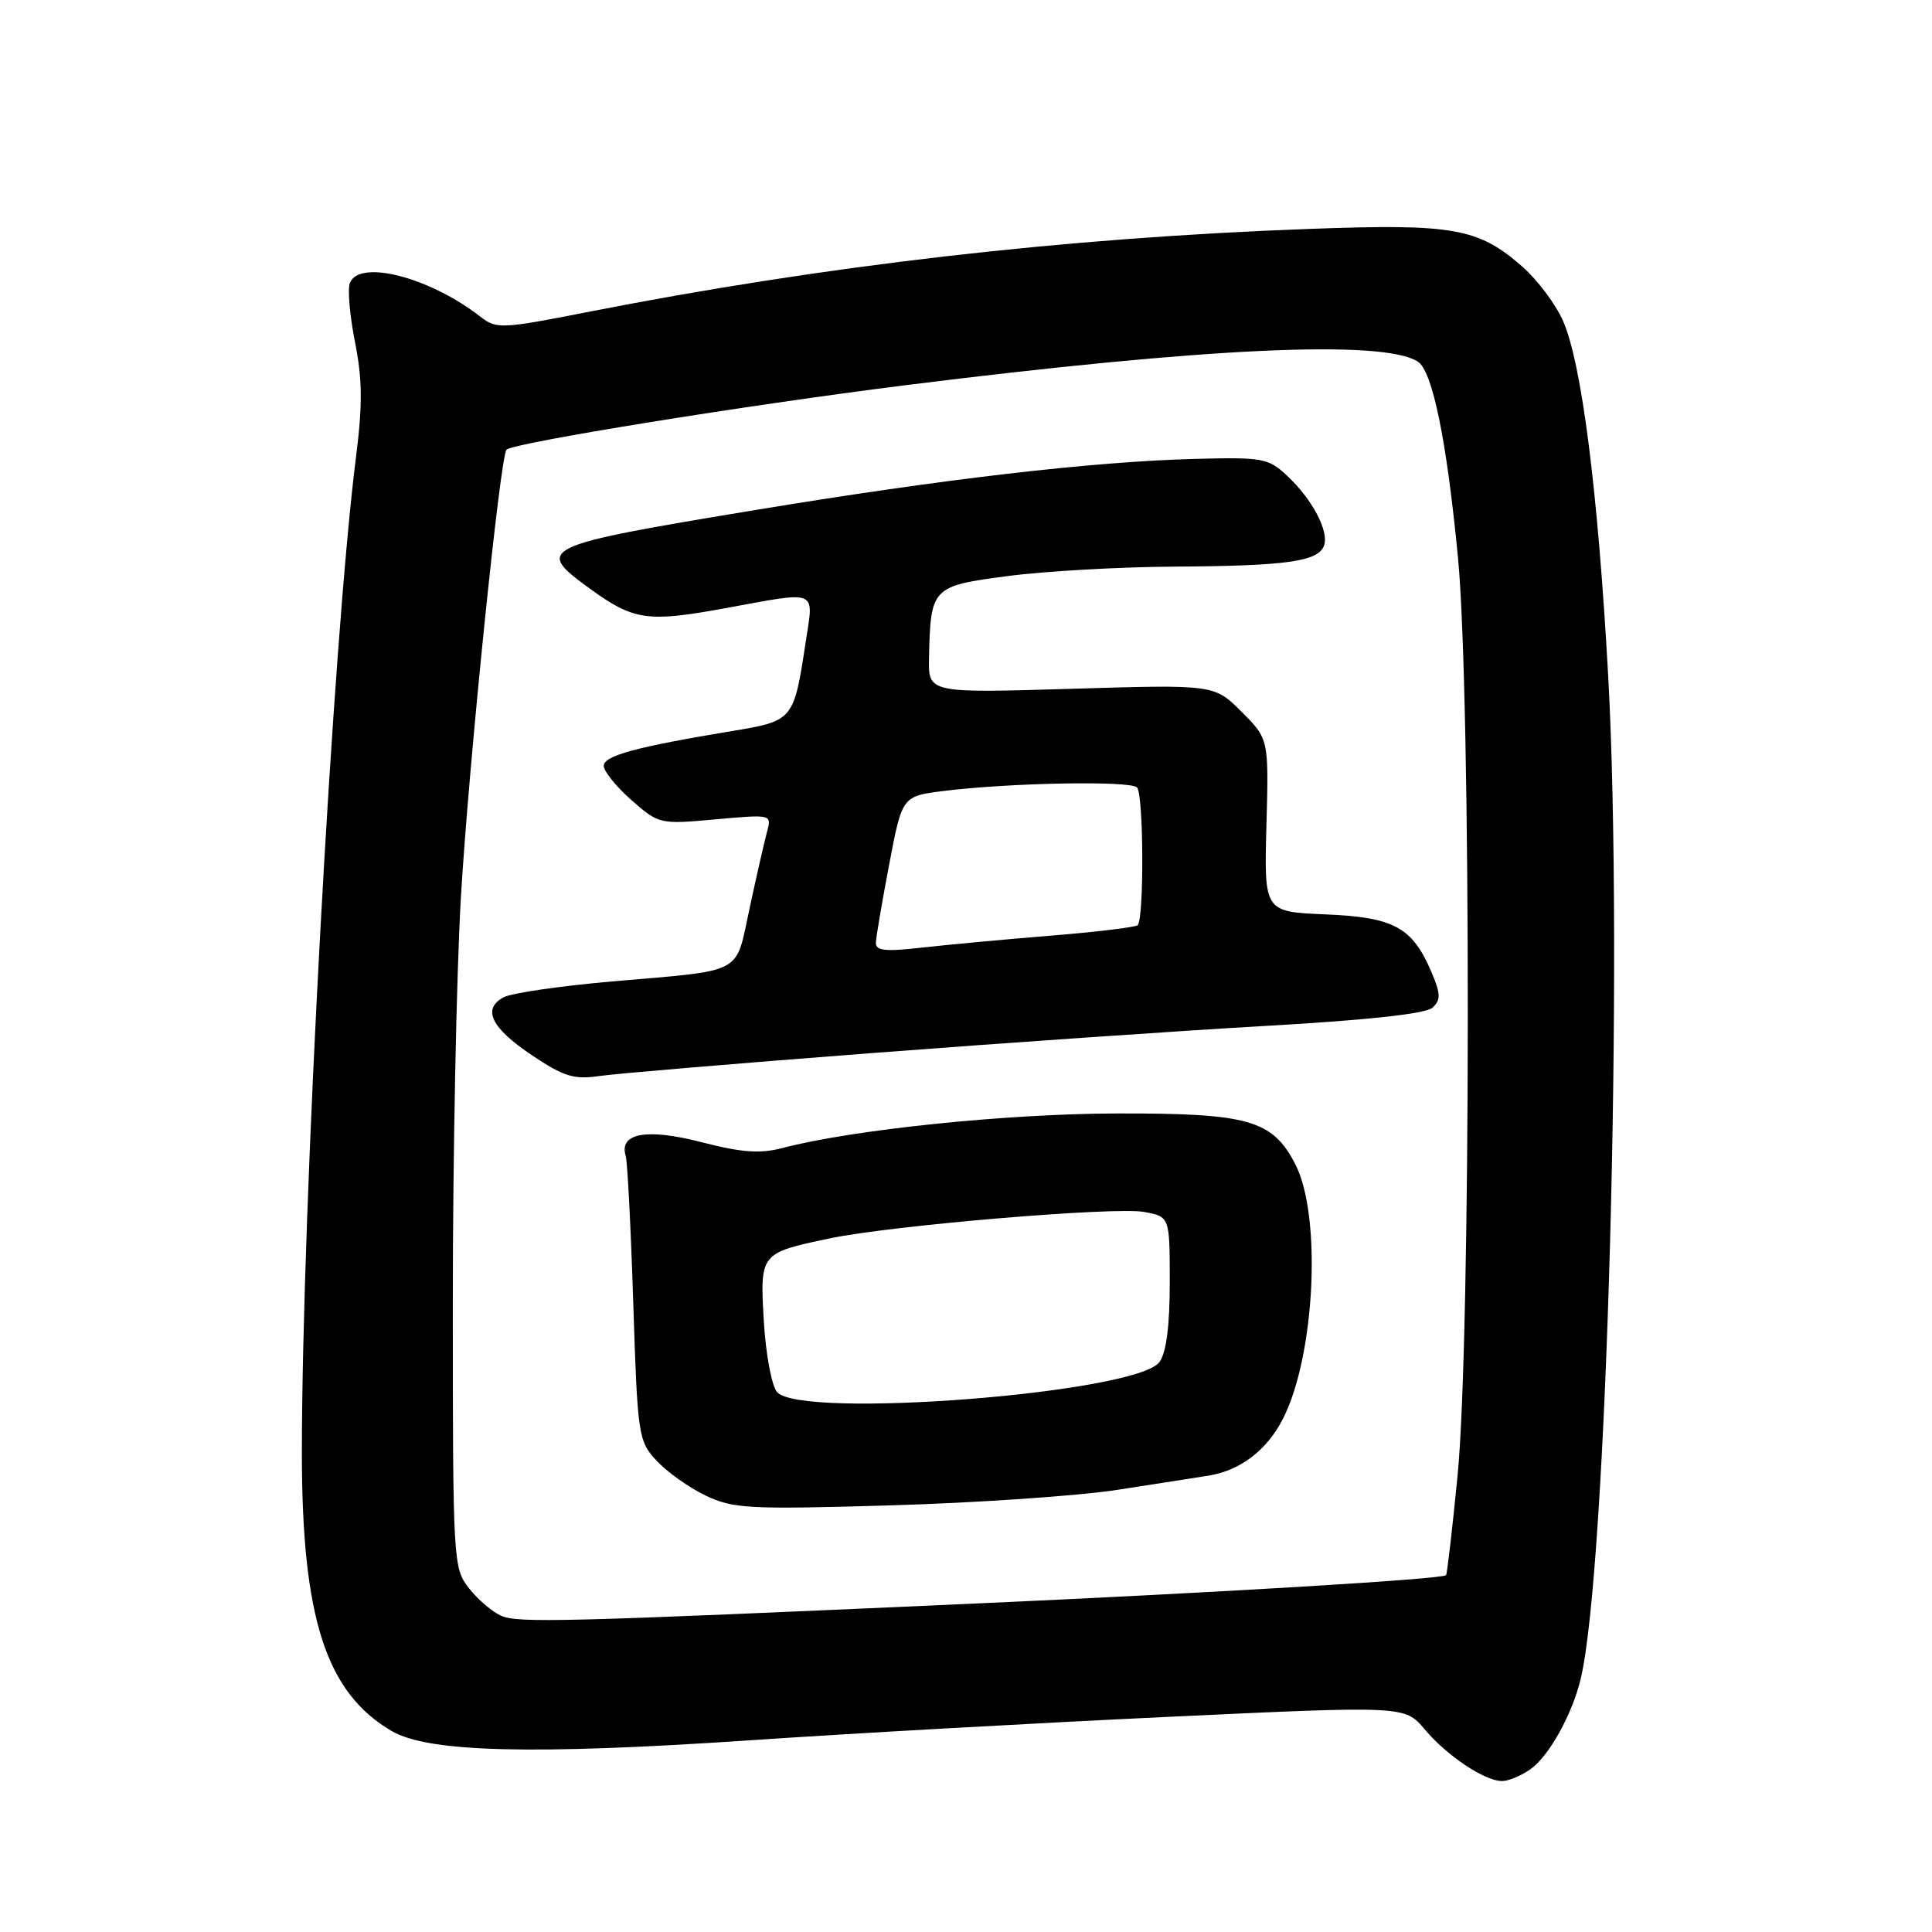 <?xml version="1.0" encoding="UTF-8" standalone="no"?>
<!DOCTYPE svg PUBLIC "-//W3C//DTD SVG 1.1//EN" "http://www.w3.org/Graphics/SVG/1.1/DTD/svg11.dtd" >
<svg xmlns="http://www.w3.org/2000/svg" xmlns:xlink="http://www.w3.org/1999/xlink" version="1.1" viewBox="0 0 256 256">
 <g >
 <path fill="currentColor"
d=" M 202.79 234.43 C 205.23 232.72 208.30 227.22 209.44 222.50 C 212.92 208.12 215.15 126.78 213.09 89.51 C 211.73 65.00 209.58 48.12 207.10 42.50 C 206.13 40.30 203.72 37.09 201.75 35.36 C 195.89 30.21 192.64 29.63 173.54 30.33 C 140.96 31.52 109.26 35.17 77.69 41.38 C 66.50 43.58 65.77 43.61 63.69 41.99 C 56.96 36.73 47.59 34.31 46.36 37.50 C 46.04 38.33 46.35 41.86 47.04 45.34 C 48.02 50.26 48.05 53.67 47.17 60.59 C 44.11 84.68 40.00 160.22 40.00 192.54 C 40.00 214.38 43.20 224.29 51.90 229.37 C 56.74 232.20 70.51 232.55 99.50 230.59 C 112.70 229.69 137.60 228.30 154.82 227.49 C 186.15 226.02 186.15 226.02 188.78 229.15 C 191.74 232.66 196.72 235.99 199.03 236.00 C 199.87 236.00 201.56 235.30 202.79 234.43 Z  M 66.39 214.09 C 65.23 213.58 63.31 211.94 62.14 210.45 C 60.05 207.79 60.00 206.97 60.00 172.54 C 60.00 153.19 60.48 129.06 61.07 118.93 C 62.08 101.59 66.28 60.35 67.12 59.58 C 68.12 58.66 98.95 53.68 120.00 51.04 C 159.81 46.05 183.15 44.97 187.85 47.90 C 189.81 49.12 191.69 58.30 193.19 73.88 C 194.95 92.16 194.91 177.45 193.14 195.48 C 192.44 202.62 191.75 208.58 191.61 208.72 C 191.08 209.25 161.33 211.04 128.50 212.51 C 74.38 214.93 68.62 215.08 66.39 214.09 Z  M 148.00 197.42 C 153.22 196.61 158.74 195.76 160.25 195.51 C 164.39 194.82 167.90 192.12 170.00 187.99 C 174.26 179.64 175.16 161.08 171.63 154.26 C 168.60 148.39 165.44 147.50 148.00 147.54 C 133.39 147.57 112.96 149.68 103.67 152.12 C 100.69 152.90 98.28 152.72 92.89 151.33 C 85.67 149.47 81.99 150.15 82.91 153.16 C 83.14 153.90 83.59 162.68 83.91 172.67 C 84.48 190.28 84.58 190.93 87.00 193.55 C 88.38 195.04 91.30 197.12 93.50 198.17 C 97.17 199.91 99.19 200.02 118.00 199.47 C 129.28 199.14 142.78 198.22 148.00 197.42 Z  M 115.50 139.54 C 133.10 138.19 156.72 136.56 168.00 135.92 C 181.37 135.16 188.96 134.32 189.82 133.52 C 190.92 132.49 190.90 131.70 189.71 128.89 C 187.16 122.87 184.75 121.54 175.65 121.16 C 167.50 120.82 167.50 120.82 167.81 109.37 C 168.12 97.92 168.12 97.92 164.51 94.31 C 160.90 90.70 160.90 90.70 141.95 91.27 C 123.00 91.84 123.00 91.84 123.10 87.17 C 123.30 77.82 123.47 77.65 133.54 76.33 C 138.47 75.68 148.41 75.12 155.63 75.08 C 170.46 74.99 174.63 74.41 175.43 72.32 C 176.15 70.45 173.90 66.16 170.54 63.03 C 168.06 60.70 167.31 60.57 158.20 60.81 C 144.64 61.18 125.12 63.45 100.21 67.56 C 71.36 72.33 70.74 72.62 78.19 78.02 C 83.96 82.21 85.80 82.47 95.94 80.62 C 108.63 78.30 107.84 77.96 106.74 85.19 C 105.19 95.42 105.10 95.52 97.11 96.85 C 84.32 98.96 80.00 100.13 80.00 101.48 C 80.00 102.20 81.65 104.24 83.67 106.02 C 87.31 109.21 87.43 109.24 94.80 108.57 C 102.24 107.90 102.26 107.90 101.64 110.20 C 101.30 111.46 100.26 116.00 99.34 120.28 C 97.38 129.30 98.87 128.50 81.05 130.05 C 74.21 130.65 67.77 131.59 66.74 132.14 C 63.85 133.69 65.07 136.20 70.49 139.83 C 74.73 142.67 76.05 143.07 79.48 142.57 C 81.69 142.25 97.90 140.89 115.50 139.54 Z  M 102.95 184.44 C 102.24 183.59 101.46 179.36 101.21 175.05 C 100.69 166.07 100.71 166.04 109.85 164.11 C 118.03 162.38 147.80 159.87 151.61 160.59 C 155.00 161.22 155.00 161.22 155.00 169.92 C 155.00 175.69 154.54 179.25 153.63 180.48 C 150.61 184.62 105.99 188.10 102.95 184.44 Z  M 116.06 124.88 C 116.09 124.12 116.89 119.45 117.83 114.50 C 119.54 105.50 119.54 105.50 125.02 104.81 C 133.76 103.72 149.75 103.42 150.66 104.34 C 151.54 105.21 151.61 121.72 150.75 122.59 C 150.47 122.86 145.29 123.49 139.23 123.98 C 133.17 124.47 125.46 125.19 122.10 125.57 C 117.24 126.12 116.01 125.98 116.06 124.88 Z "/>
</g>
</svg>